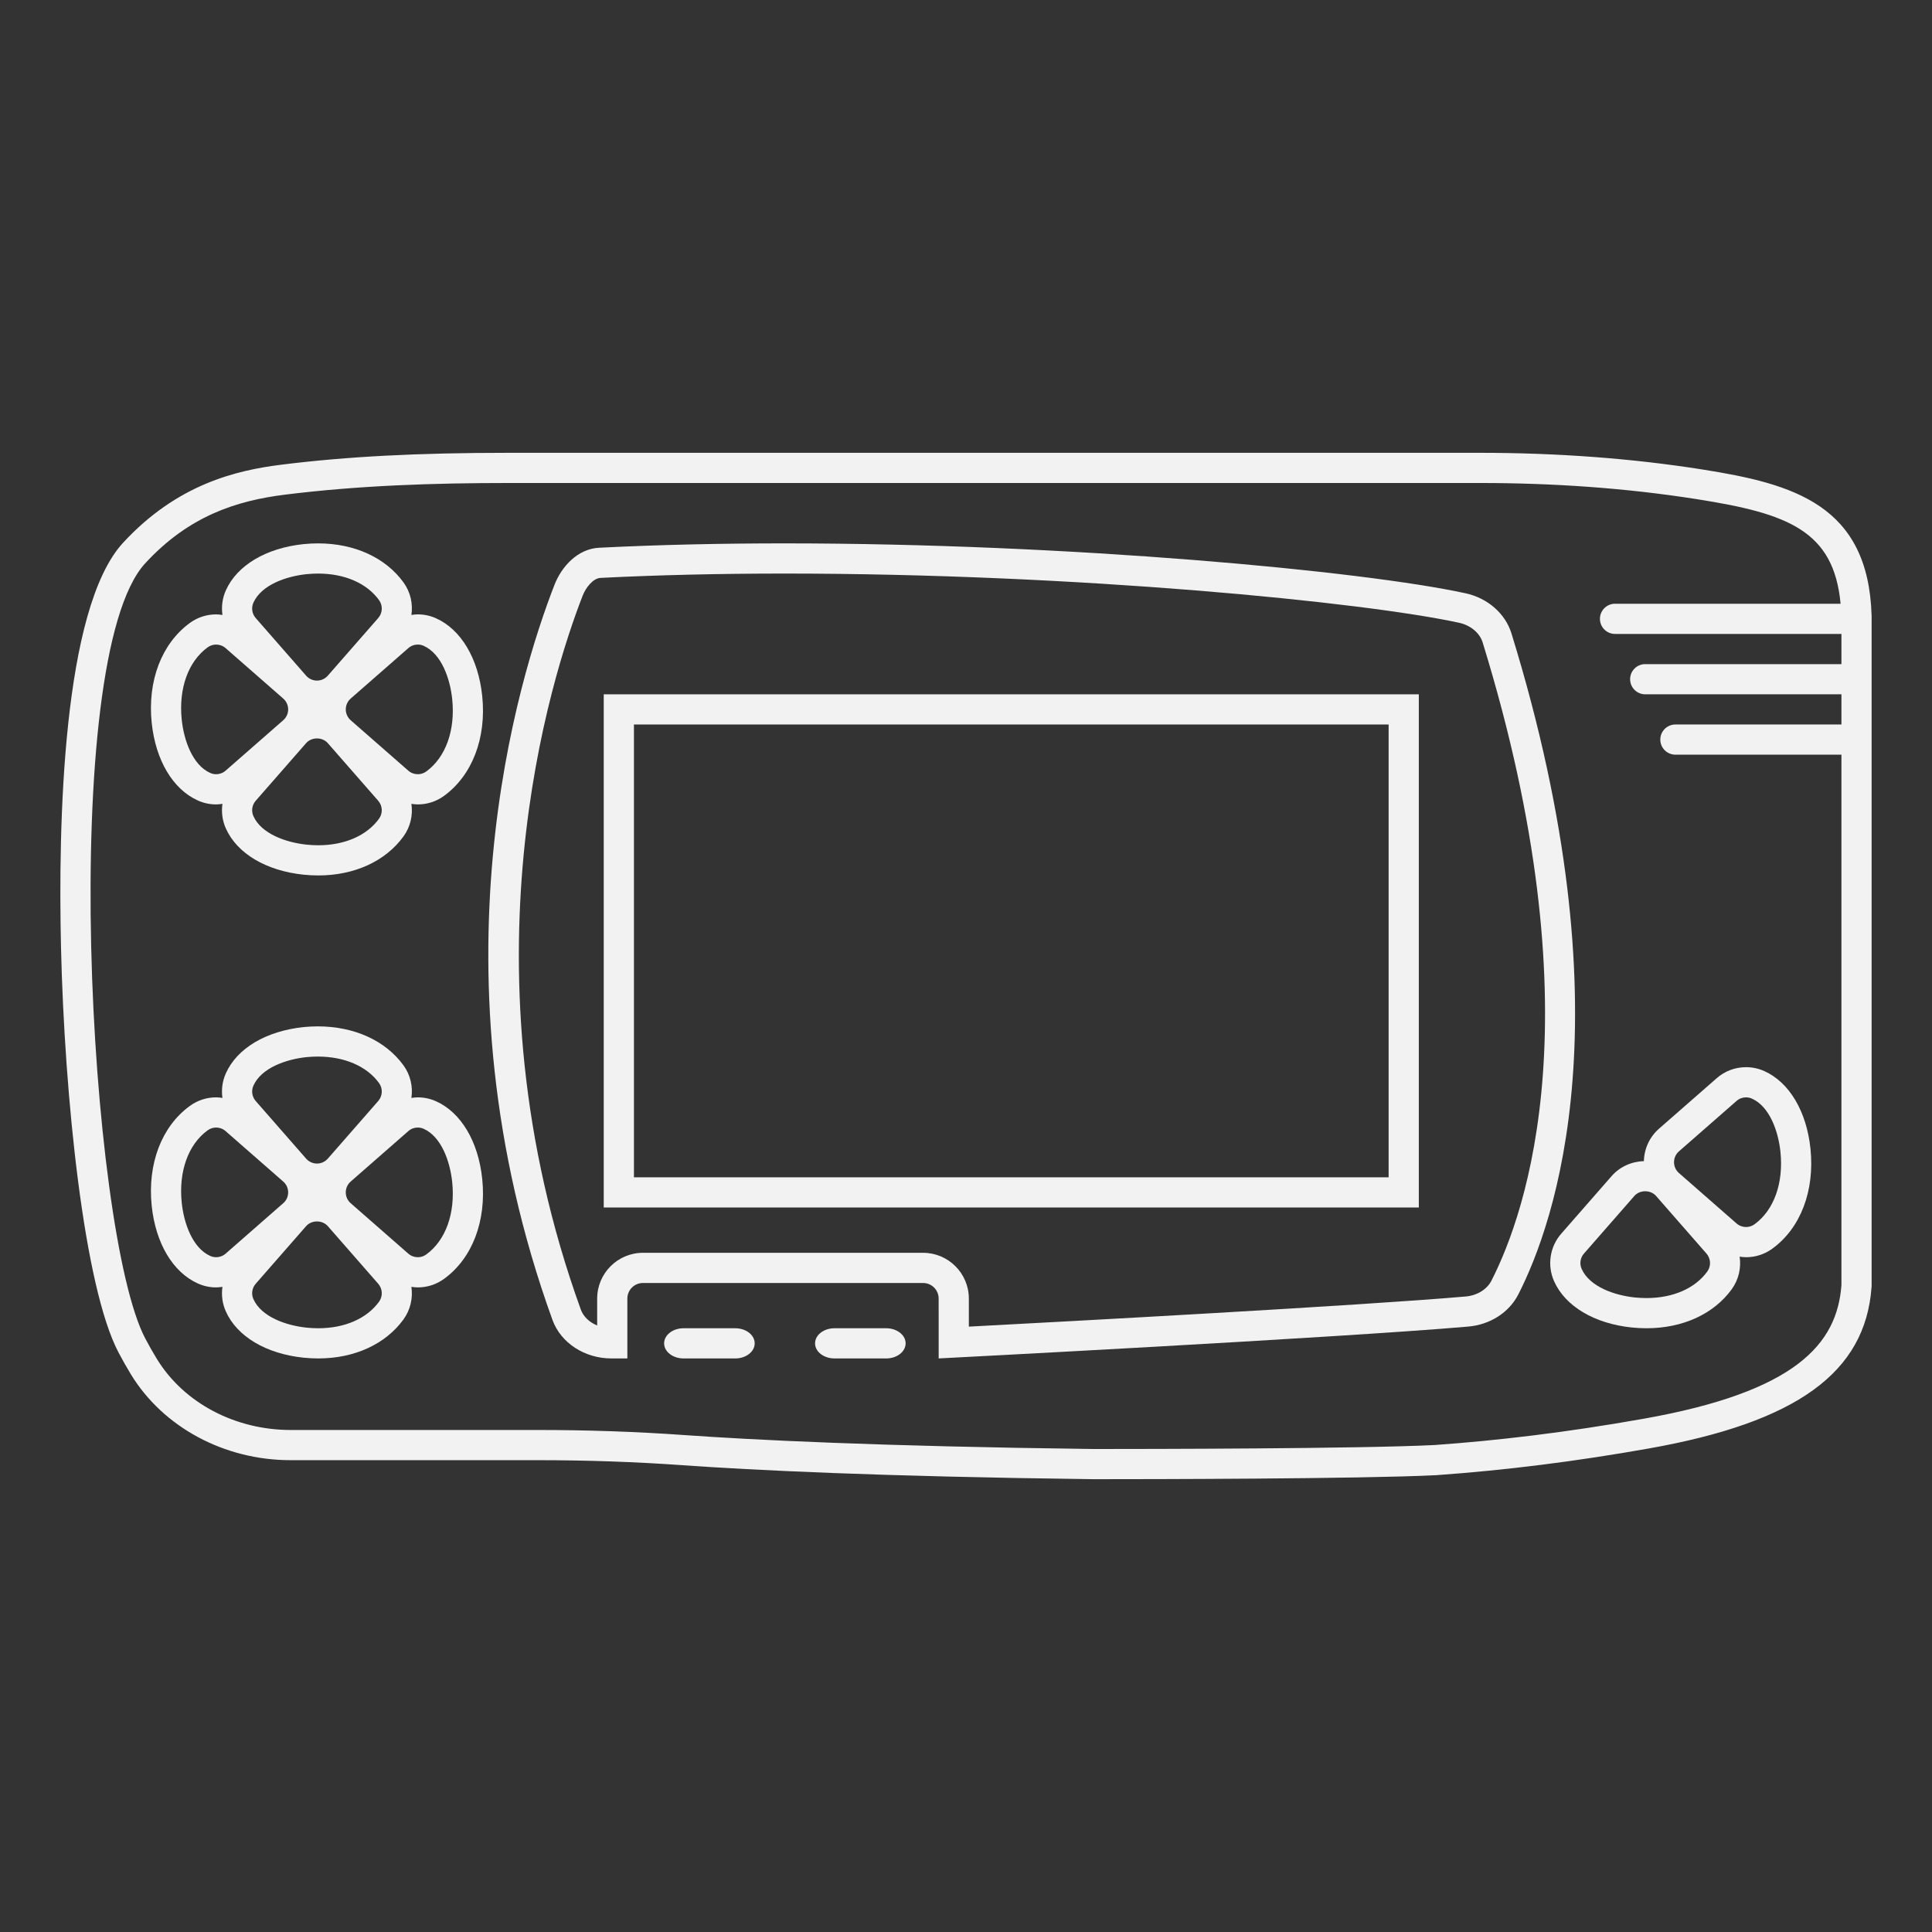 <?xml version="1.0" encoding="UTF-8" standalone="no"?>
<svg
   xmlns:dc="http://purl.org/dc/elements/1.1/"
   xmlns:cc="http://creativecommons.org/ns#"
   xmlns:rdf="http://www.w3.org/1999/02/22-rdf-syntax-ns#"
   xmlns:svg="http://www.w3.org/2000/svg"
   xmlns="http://www.w3.org/2000/svg"
   viewBox="0 0 320 320"
   height="320"
   width="320"
   xml:space="preserve"
   version="1.1"
   id="svg2"><rect x="0" y="0" width="320" height="320" fill="#333333" stroke="none"/><defs
     id="defs6"><clipPath
       id="clipPath16"
       clipPathUnits="userSpaceOnUse"><path
         id="path18"
         d="M 0,256 256,256 256,0 0,0 0,256 Z" /></clipPath></defs><g
     transform="matrix(1.25,0,0,-1.25,0,320)"
     id="g10"><g
       id="g12"><g
         clip-path="url(#clipPath16)"
         id="g14"><g
           transform="translate(217.779,68.007)"
           id="g20"><path
             id="path22"
             style="fill:#f2f2f2;fill-opacity:1;fill-rule:nonzero;stroke:none"
             d="m 0,0 c -10.375,-1.84 -19.437,-2.892 -27.687,-3.481 -9.898,-0.5 -38.769,-0.526 -44.417,-0.526 l -0.824,0 c -28.592,0.353 -45.464,1.228 -54.2,1.847 -6.454,0.458 -12.907,0.672 -19.379,0.672 l -32.772,0 c -7.262,0 -14.122,3.514 -17.745,9.466 -0.515,0.844 -1.015,1.728 -1.502,2.65 -7.492,14.171 -11.631,90.132 0,102.737 5.758,6.241 12.027,8.277 18.525,9.085 9.824,1.223 19.752,1.543 29.661,1.543 l 128.628,0 c 9.682,0 19.359,-0.654 28.909,-2.164 11.868,-1.876 18.012,-4.117 18.912,-13.836 l -29.888,0 c -1.105,0 -2,-0.895 -2,-2 0,-1.104 0.895,-2 2,-2 l 30,0 0,-4 -26,0 c -1.105,0 -2,-0.895 -2,-2 0,-1.104 0.895,-2 2,-2 l 26,0 0,-4 -22,0 c -1.105,0 -2,-0.895 -2,-2 0,-1.104 0.895,-2 2,-2 l 22,0 0,-70.279 C 25.649,9.909 20.197,3.582 0,0 m 30.219,106.396 c -0.426,14.718 -10.396,17.486 -22.398,19.384 -9.287,1.469 -19.223,2.213 -29.533,2.213 l -128.628,0 c -12.111,0 -21.411,-0.485 -30.155,-1.574 -6.011,-0.748 -13.827,-2.599 -20.971,-10.341 -8.039,-8.713 -8.607,-37.314 -8.23,-53.587 0.459,-19.792 3.043,-45.049 7.634,-53.732 0.528,-0.999 1.073,-1.962 1.621,-2.862 4.276,-7.023 12.385,-11.385 21.162,-11.385 l 32.772,0 c 6.48,0 12.904,-0.223 19.096,-0.661 9.235,-0.656 26.175,-1.509 54.434,-1.857 l 0.024,-10e-4 0.055,0 0.794,0 c 5.698,0 34.627,0.026 44.62,0.53 l 0.041,0.002 0.042,0.003 c 9.215,0.66 18.407,1.815 28.099,3.534 19.583,3.472 28.686,10.06 29.512,21.36 l 0.011,0.145 0,0.147 0,88.566 0,0.058 -0.002,0.058 z" /></g><g
           transform="translate(197.624,86.306)"
           id="g24"><path
             id="path26"
             style="fill:#f2f2f2;fill-opacity:1;fill-rule:nonzero;stroke:none"
             d="M 0,0 C -0.594,-1.163 -1.902,-1.968 -3.415,-2.099 -17.47,-3.319 -56.36,-5.411 -69.246,-6.091 l -0.001,3.716 c 0,3.346 -2.722,6.067 -6.067,6.067 l -37.114,0 c -3.346,0 -6.068,-2.722 -6.068,-6.068 l 0,-3.563 c -1.023,0.419 -1.828,1.171 -2.165,2.104 -16.344,45.214 -3.951,83.828 0.237,94.585 0.444,1.141 1.403,2.321 2.377,2.37 7.545,0.381 15.744,0.574 24.369,0.574 38.783,0 76.841,-3.788 89.404,-6.523 1.502,-0.326 2.722,-1.346 3.108,-2.597 C 13.904,35.704 4.67,9.148 0,0 m 2.656,85.753 c -0.82,2.66 -3.172,4.694 -6.081,5.327 -13.539,2.947 -52.388,6.614 -90.253,6.614 -8.333,0 -16.613,-0.177 -24.571,-0.579 -2.808,-0.142 -4.946,-2.456 -5.903,-4.913 -4.764,-12.239 -16.94,-51.286 -0.27,-97.397 1.112,-3.079 4.3,-5.111 7.808,-5.111 l 2.118,0 0,7.93 c 0,1.143 0.926,2.068 2.068,2.068 l 37.114,0 c 1.142,0 2.067,-0.925 2.067,-2.068 l 0.001,-7.93 c 0,0 53.044,2.734 70.178,4.222 2.875,0.25 5.397,1.849 6.631,4.266 4.852,9.506 14.619,37.223 -0.907,87.571" /></g><g
           transform="translate(117.429,80)"
           id="g28"><path
             id="path30"
             style="fill:#f2f2f2;fill-opacity:1;fill-rule:nonzero;stroke:none"
             d="m 0,0 -6.857,0 c -1.42,0 -2.572,-0.896 -2.572,-2 0,-1.104 1.152,-2 2.572,-2 L 0,-4 c 1.42,0 2.571,0.896 2.571,2 0,1.104 -1.151,2 -2.571,2" /></g><g
           transform="translate(97.429,80)"
           id="g32"><path
             id="path34"
             style="fill:#f2f2f2;fill-opacity:1;fill-rule:nonzero;stroke:none"
             d="m 0,0 -6.857,0 c -1.42,0 -2.572,-0.896 -2.572,-2 0,-1.104 1.152,-2 2.572,-2 L 0,-4 c 1.42,0 2.571,0.896 2.571,2 0,1.104 -1.151,2 -2.571,2" /></g><g
           transform="translate(27.518,170.227)"
           id="g36"><path
             id="path38"
             style="fill:#f2f2f2;fill-opacity:1;fill-rule:nonzero;stroke:none"
             d="m 0,0 c 0.336,0.242 0.73,0.363 1.124,0.363 0.448,0 0.896,-0.157 1.254,-0.471 l 7.634,-6.681 c 0.416,-0.363 0.653,-0.887 0.653,-1.437 0,-0.55 -0.237,-1.074 -0.653,-1.437 l -7.634,-6.681 c -0.354,-0.31 -0.803,-0.472 -1.256,-0.472 -0.265,0 -0.529,0.054 -0.781,0.168 -2.356,1.055 -3.494,4.334 -3.778,7.052 C -3.866,-5.462 -2.58,-1.875 0,0 m 6.061,5.917 c 1.055,2.356 4.334,3.495 7.051,3.778 0.517,0.052 1.025,0.077 1.522,0.077 3.487,0 6.433,-1.258 8.073,-3.514 0.522,-0.722 0.477,-1.71 -0.108,-2.379 l -6.68,-7.635 c -0.363,-0.416 -0.887,-0.653 -1.437,-0.653 -0.55,0 -1.074,0.237 -1.437,0.653 L 6.365,3.879 C 5.875,4.44 5.755,5.236 6.061,5.917 M 28.623,0.196 c 2.356,-1.055 3.494,-4.334 3.778,-7.052 0.429,-4.135 -0.858,-7.721 -3.437,-9.596 -0.336,-0.243 -0.729,-0.364 -1.122,-0.364 -0.449,0 -0.899,0.159 -1.257,0.472 l -7.634,6.681 c -0.415,0.363 -0.652,0.887 -0.652,1.437 0,0.55 0.237,1.074 0.652,1.437 l 7.634,6.681 c 0.353,0.311 0.801,0.474 1.255,0.474 0.264,0 0.532,-0.055 0.783,-0.17 M 22.707,-22.71 c -1.637,-2.252 -4.578,-3.518 -8.048,-3.518 -0.505,0 -1.021,0.026 -1.547,0.081 -2.717,0.283 -5.996,1.422 -7.051,3.778 -0.306,0.681 -0.186,1.476 0.304,2.037 l 6.68,7.636 c 0.363,0.416 0.9,0.623 1.437,0.623 0.537,0 1.074,-0.207 1.437,-0.623 l 6.68,-7.636 c 0.585,-0.668 0.63,-1.657 0.108,-2.378 m -24.001,2.411 c 0.755,-0.341 1.572,-0.517 2.416,-0.517 0.283,0 0.561,0.036 0.837,0.076 -0.158,-1.092 -0.015,-2.226 0.454,-3.268 1.483,-3.312 5.328,-5.601 10.284,-6.118 0.658,-0.067 1.316,-0.102 1.962,-0.102 4.785,0 8.898,1.883 11.284,5.166 0.936,1.295 1.269,2.843 1.054,4.323 0.279,-0.041 0.56,-0.077 0.845,-0.077 1.251,0 2.449,0.388 3.464,1.121 3.758,2.732 5.651,7.683 5.073,13.252 -0.517,4.959 -2.805,8.804 -6.121,10.29 -0.748,0.34 -1.57,0.519 -2.418,0.519 -0.285,0 -0.564,-0.036 -0.842,-0.076 0.215,1.478 -0.117,3.022 -1.05,4.312 -2.389,3.289 -6.511,5.17 -11.314,5.17 -0.631,0 -1.277,-0.032 -1.921,-0.097 C 7.741,13.157 3.896,10.868 2.411,7.551 1.943,6.511 1.801,5.378 1.959,4.288 1.683,4.327 1.406,4.363 1.124,4.363 -0.126,4.363 -1.323,3.977 -2.338,3.246 -6.1,0.511 -7.993,-4.44 -7.416,-10.009 c 0.518,-4.959 2.806,-8.804 6.122,-10.29" /></g><g
           transform="translate(56.482,89.777)"
           id="g40"><path
             id="path42"
             style="fill:#f2f2f2;fill-opacity:1;fill-rule:nonzero;stroke:none"
             d="m 0,0 c -0.335,-0.246 -0.729,-0.365 -1.122,-0.365 -0.449,0 -0.899,0.16 -1.256,0.473 l -7.635,6.683 c -0.416,0.361 -0.652,0.883 -0.652,1.436 0,0.551 0.236,1.073 0.652,1.435 l 7.635,6.682 c 0.351,0.314 0.798,0.473 1.25,0.473 0.267,0 0.536,-0.055 0.787,-0.168 C 2.015,15.591 3.155,12.31 3.437,9.591 3.864,5.459 2.58,1.872 0,0 m -6.257,-6.261 c -1.637,-2.253 -4.578,-3.516 -8.047,-3.516 -0.505,0 -1.021,0.026 -1.545,0.078 -2.719,0.283 -6,1.425 -7.054,3.781 -0.306,0.679 -0.187,1.477 0.303,2.036 l 6.681,7.637 c 0.363,0.414 0.9,0.621 1.437,0.621 0.536,0 1.073,-0.207 1.437,-0.621 l 6.68,-7.637 c 0.585,-0.671 0.63,-1.655 0.108,-2.379 m -22.367,6.064 c -2.355,1.058 -3.496,4.34 -3.778,7.058 -0.427,4.132 0.858,7.719 3.437,9.591 0.335,0.245 0.728,0.366 1.12,0.366 0.45,0 0.899,-0.159 1.259,-0.474 l 7.634,-6.682 C -18.536,9.3 -18.3,8.778 -18.3,8.227 c 0,-0.553 -0.236,-1.075 -0.652,-1.436 l -7.634,-6.683 c -0.354,-0.313 -0.804,-0.473 -1.257,-0.473 -0.264,0 -0.531,0.055 -0.781,0.168 m 5.721,22.567 c 1.054,2.357 4.335,3.498 7.054,3.781 0.5,0.048 0.992,0.072 1.474,0.072 3.497,0 6.47,-1.245 8.118,-3.51 0.522,-0.724 0.477,-1.708 -0.108,-2.379 l -6.68,-7.637 c -0.364,-0.414 -0.888,-0.652 -1.437,-0.652 -0.55,0 -1.074,0.238 -1.437,0.652 l -6.681,7.637 c -0.49,0.56 -0.609,1.357 -0.303,2.036 M 1.299,20.298 c -0.776,0.347 -1.589,0.519 -2.427,0.519 -0.284,0 -0.563,-0.036 -0.841,-0.077 0.217,1.48 -0.114,3.024 -1.044,4.313 -2.394,3.291 -6.532,5.17 -11.362,5.17 -0.609,0 -1.233,-0.031 -1.855,-0.09 -4.992,-0.52 -8.839,-2.81 -10.324,-6.129 -0.468,-1.038 -0.611,-2.172 -0.453,-3.262 -0.277,0.04 -0.555,0.076 -0.838,0.076 -1.259,0 -2.463,-0.393 -3.48,-1.136 -3.737,-2.712 -5.631,-7.661 -5.056,-13.232 0.514,-4.956 2.8,-8.804 6.117,-10.296 0.771,-0.345 1.584,-0.519 2.421,-0.519 0.283,0 0.56,0.036 0.837,0.076 -0.159,-1.092 -0.015,-2.229 0.456,-3.272 1.481,-3.31 5.328,-5.6 10.287,-6.117 0.671,-0.066 1.324,-0.099 1.959,-0.099 4.785,0 8.898,1.882 11.283,5.165 0.935,1.296 1.267,2.843 1.051,4.323 0.281,-0.04 0.562,-0.076 0.848,-0.076 1.265,0 2.471,0.394 3.488,1.139 3.731,2.708 5.625,7.658 5.05,13.228 -0.514,4.956 -2.8,8.805 -6.117,10.296" /></g><g
           transform="translate(232.482,93.777)"
           id="g44"><path
             id="path46"
             style="fill:#f2f2f2;fill-opacity:1;fill-rule:nonzero;stroke:none"
             d="m 0,0 c -0.336,-0.246 -0.729,-0.365 -1.122,-0.365 -0.449,0 -0.899,0.16 -1.257,0.473 l -7.634,6.683 c -0.416,0.361 -0.652,0.883 -0.652,1.436 0,0.551 0.236,1.073 0.652,1.435 l 7.634,6.682 c 0.352,0.314 0.799,0.473 1.251,0.473 0.267,0 0.535,-0.055 0.787,-0.168 C 2.015,15.591 3.155,12.31 3.437,9.591 3.863,5.459 2.579,1.872 0,0 m -6.257,-6.261 c -1.637,-2.253 -4.578,-3.516 -8.047,-3.516 -0.505,0 -1.021,0.026 -1.545,0.078 -2.719,0.283 -6,1.425 -7.054,3.781 -0.306,0.679 -0.187,1.477 0.303,2.036 l 6.68,7.637 c 0.364,0.414 0.9,0.621 1.438,0.621 0.537,0 1.073,-0.207 1.437,-0.621 l 6.68,-7.637 c 0.585,-0.671 0.63,-1.655 0.108,-2.379 m 7.556,26.559 c -0.776,0.347 -1.589,0.519 -2.427,0.519 -1.449,0 -2.84,-0.529 -3.916,-1.491 l -7.603,-6.654 c -1.245,-1.083 -1.971,-2.649 -2.011,-4.305 -1.652,-0.048 -3.199,-0.757 -4.267,-1.972 l -6.685,-7.643 c -1.518,-1.731 -1.887,-4.21 -0.941,-6.313 1.483,-3.31 5.329,-5.6 10.288,-6.117 0.67,-0.066 1.324,-0.099 1.959,-0.099 4.785,0 8.898,1.882 11.283,5.165 0.935,1.296 1.267,2.843 1.051,4.323 0.281,-0.04 0.562,-0.076 0.848,-0.076 1.265,0 2.471,0.394 3.488,1.139 3.731,2.708 5.625,7.658 5.05,13.228 -0.514,4.956 -2.8,8.805 -6.117,10.296" /></g><path
           id="path48"
           style="fill:#f2f2f2;fill-opacity:1;fill-rule:nonzero;stroke:none"
           d="m 84,160 100,0 0,-60 -100,0 0,60 z m -4,-64 108,0 0,68 -108,0 0,-68 z" /></g></g></g></svg>